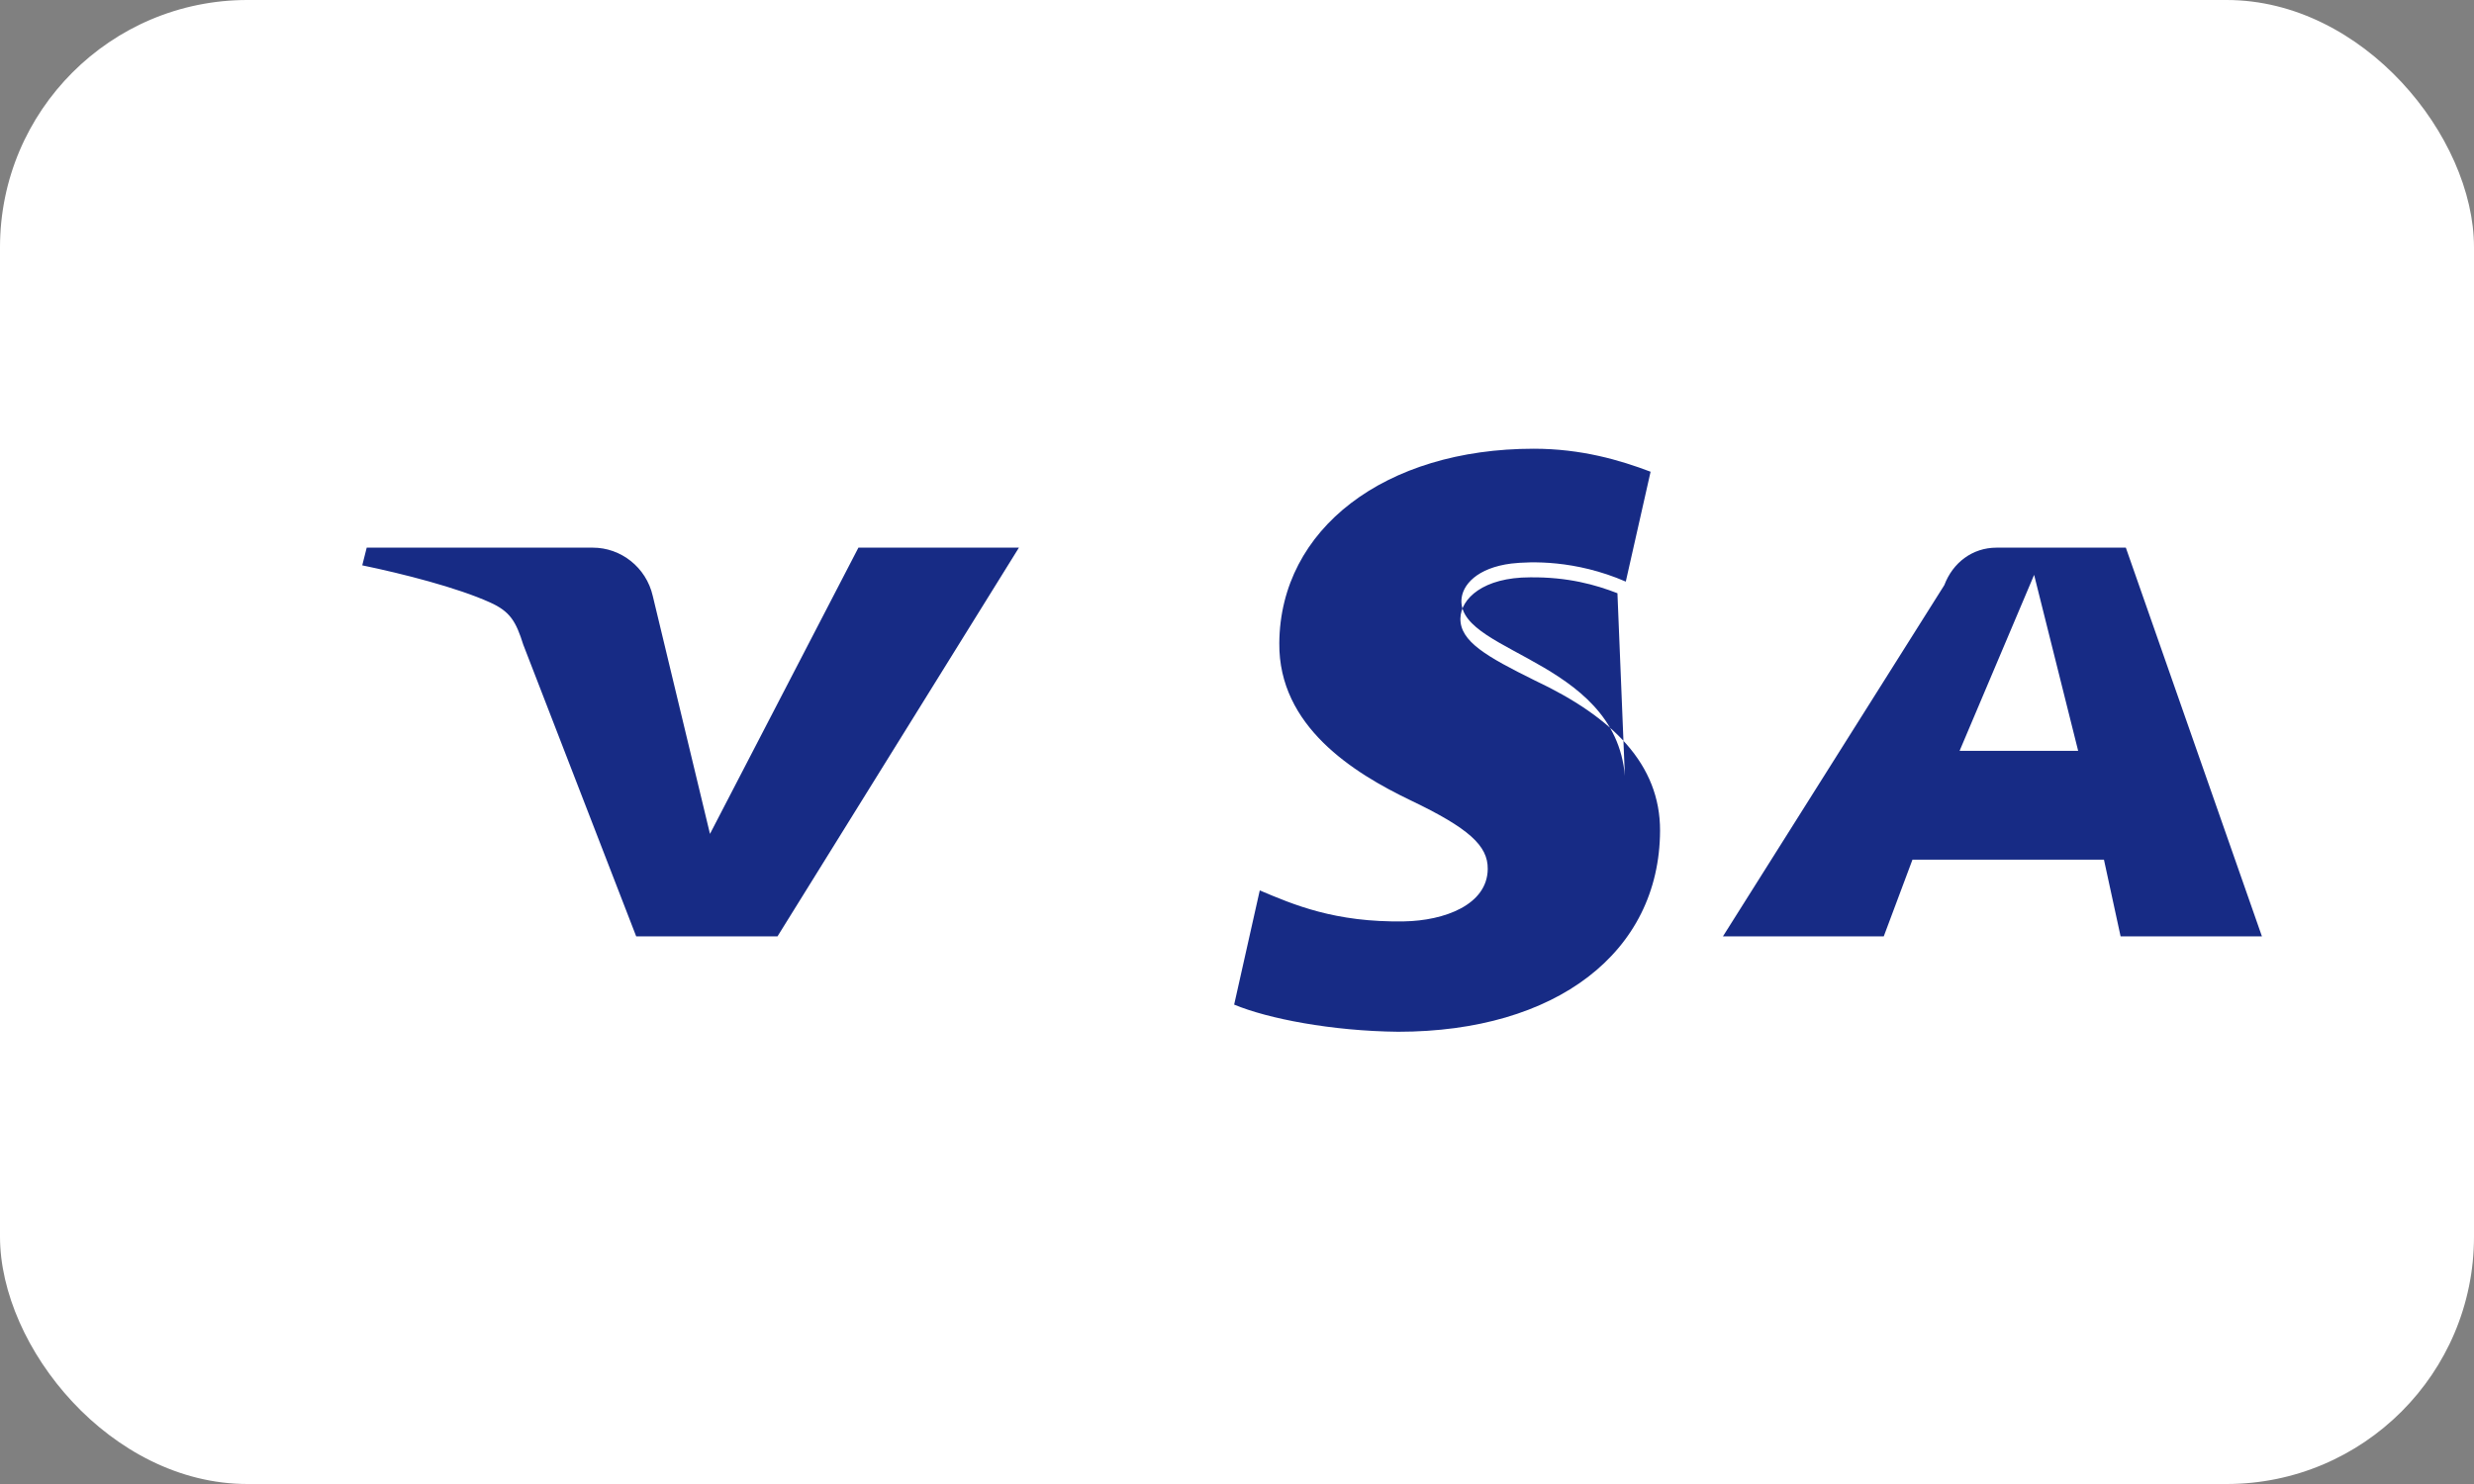 <svg width="40" height="24" viewBox="0 0 40 24" fill="none" xmlns="http://www.w3.org/2000/svg">
  <rect x="0" y="0" width="40" height="24" fill="#808080" stroke="none"/>
  <rect width="40" height="24" rx="4" fill="white"/>
  <path d="M16.474 8.857L12.571 15.143H10.286L8.46 10.425C8.342 10.048 8.246 9.888 7.923 9.743C7.393 9.503 6.515 9.279 5.857 9.143L5.929 8.857H9.587C10.035 8.857 10.447 9.171 10.554 9.638L11.479 13.486L13.879 8.857H16.474ZM26.279 12.743C26.286 10.694 23.613 10.593 23.628 9.714C23.635 9.457 23.887 9.183 24.435 9.114C24.743 9.079 25.466 9.051 26.286 9.406L26.687 7.629C26.189 7.44 25.565 7.257 24.798 7.257C22.391 7.257 20.697 8.554 20.684 10.4C20.67 11.747 21.886 12.501 22.804 12.942C23.751 13.395 24.058 13.677 24.054 14.054C24.048 14.634 23.351 14.89 22.701 14.901C21.581 14.92 20.911 14.629 20.368 14.4L19.954 16.247C20.501 16.475 21.534 16.675 22.606 16.686C25.155 16.686 26.833 15.405 26.84 13.434C26.843 12.363 26.076 11.598 24.816 11.005C24.034 10.618 23.606 10.374 23.612 10.002C23.618 9.68 23.983 9.337 24.738 9.337C25.349 9.33 25.799 9.457 26.151 9.594L26.279 12.743ZM34.286 15.143H36.571L34.371 8.857H32.28C31.891 8.857 31.573 9.099 31.436 9.463L27.857 15.143H30.457L30.921 13.903H34.017L34.286 15.143ZM31.683 12.143L32.888 9.297L33.6 12.143H31.683Z" fill="#172B85"/>
</svg> 